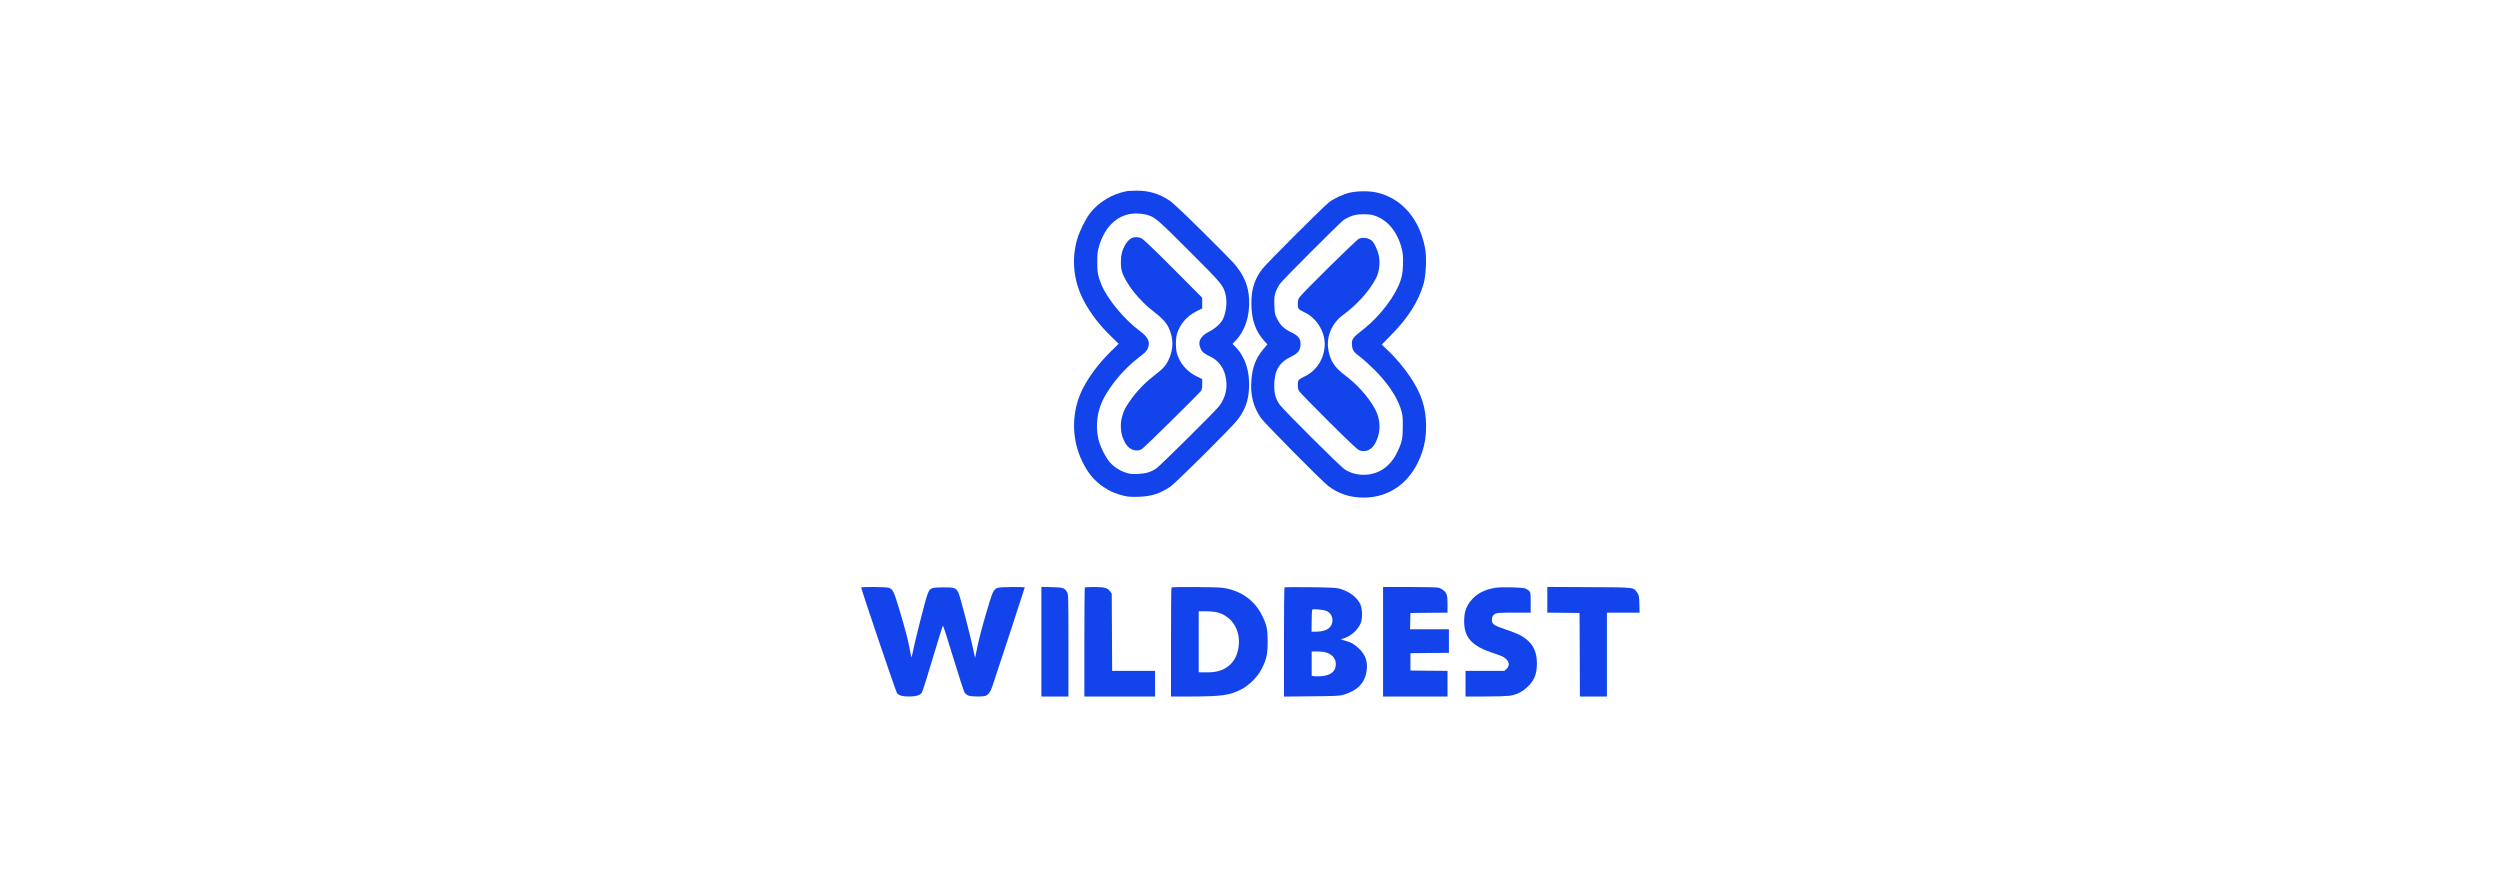 <?xml version="1.0" standalone="no"?>
<!DOCTYPE svg PUBLIC "-//W3C//DTD SVG 20010904//EN"
 "http://www.w3.org/TR/2001/REC-SVG-20010904/DTD/svg10.dtd">
<svg version="1.0" xmlns="http://www.w3.org/2000/svg"
     width="124" height="44" viewBox="0 0 1280 1280"
 preserveAspectRatio="xMidYMid meet">

<g transform="translate(0,1280) scale(0.1,-0.1)"
fill="#000000" stroke="none">
<path fill="#1343EA" d="M4630 10043 c-207 -35 -417 -159 -539 -320 -66 -87 -153 -263 -185
-376 -85 -295 -51 -611 97 -889 94 -179 232 -358 401 -520 l101 -98 -114 -112
c-167 -166 -295 -333 -391 -511 -176 -326 -185 -730 -25 -1065 86 -180 175
-287 315 -381 95 -63 159 -91 284 -123 66 -17 101 -19 220 -16 187 7 294 41
454 144 76 50 897 865 973 967 111 148 156 274 165 457 12 243 -55 449 -193
592 l-46 46 38 39 c142 145 213 357 202 603 -9 198 -76 356 -223 524 -39 44
-248 256 -465 470 -272 268 -416 404 -466 436 -147 97 -299 141 -475 139 -57
-1 -114 -4 -128 -6z m265 -338 c133 -35 149 -48 626 -525 475 -475 490 -492
525 -624 28 -103 11 -264 -36 -360 -32 -63 -112 -137 -196 -179 -134 -68 -174
-150 -124 -253 23 -46 45 -64 132 -106 116 -55 192 -151 223 -280 38 -163 9
-303 -90 -438 -50 -67 -852 -862 -908 -900 -78 -52 -149 -73 -265 -78 -87 -4
-113 -1 -173 18 -90 29 -172 82 -232 151 -58 64 -139 227 -162 322 -38 157
-29 330 24 484 78 225 313 522 565 712 74 55 103 84 117 115 45 99 15 167
-114 263 -224 166 -469 463 -553 671 -48 120 -59 178 -58 327 1 122 4 151 28
230 89 294 283 464 531 465 45 0 107 -7 140 -15z"/>
<path fill="#1343EA" d="M4715 9373 c-60 -15 -120 -90 -156 -195 -26 -78 -30 -218 -7 -294 54
-175 251 -424 465 -585 108 -82 173 -151 207 -222 75 -154 75 -319 0 -472 -43
-87 -77 -124 -212 -229 -164 -127 -294 -273 -395 -438 -106 -176 -108 -395 -4
-551 53 -79 151 -110 224 -69 30 16 809 783 854 840 15 19 19 41 19 98 l0 74
-77 38 c-141 68 -245 188 -287 331 -21 71 -21 211 0 282 41 140 142 258 282
328 l82 41 0 77 0 77 -417 419 c-279 280 -431 425 -458 438 -39 18 -78 22
-120 12z"/>
<path fill="#1343EA" d="M7836 10019 c-97 -24 -223 -82 -296 -138 -77 -58 -901 -882 -962
-961 -111 -145 -158 -291 -158 -492 0 -240 58 -409 191 -553 l40 -44 -61 -73
c-104 -123 -154 -252 -169 -435 -19 -220 24 -391 138 -556 52 -74 882 -913
971 -980 148 -112 314 -166 508 -167 394 0 704 238 844 650 41 121 59 236 59
380 -1 266 -65 466 -229 711 -91 135 -206 272 -320 381 l-91 86 127 129 c251
252 407 498 478 753 35 127 45 379 20 510 -79 419 -333 715 -688 800 -111 27
-291 26 -402 -1z m345 -325 c200 -59 350 -238 410 -489 18 -76 20 -111 16
-225 -4 -116 -9 -148 -36 -231 -69 -212 -296 -512 -521 -689 -174 -137 -186
-152 -178 -245 6 -70 23 -94 124 -170 43 -32 135 -116 204 -185 185 -186 315
-378 372 -549 31 -92 32 -103 33 -256 0 -184 -10 -233 -81 -381 -50 -106 -121
-189 -208 -246 -164 -106 -394 -105 -553 2 -69 46 -894 869 -937 934 -58 88
-76 153 -76 269 0 220 69 338 247 423 88 41 124 84 131 154 9 96 -23 143 -132
195 -102 48 -158 101 -203 192 -36 72 -37 80 -41 198 -4 107 -1 131 18 189 12
36 41 92 64 124 45 60 865 881 913 914 50 34 102 58 156 73 72 19 211 19 278
-1z"/>
<path fill="#1343EA" d="M7970 9354 c-36 -15 -796 -764 -851 -838 -25 -33 -29 -48 -29 -101 0
-72 3 -76 102 -124 141 -67 251 -216 279 -375 38 -220 -78 -448 -277 -545
-100 -49 -104 -53 -104 -126 0 -53 4 -68 29 -101 16 -21 206 -215 422 -431
266 -265 406 -397 431 -408 87 -36 173 -3 226 85 94 158 94 354 -1 521 -99
173 -248 339 -425 473 -158 119 -220 217 -244 386 -26 178 58 371 209 481 208
152 388 353 482 536 49 97 63 237 35 346 -18 70 -63 164 -91 189 -50 46 -131
59 -193 32z"/>
<path fill="#1343EA" d="M790 4323 c0 -27 502 -1509 517 -1525 31 -35 77 -48 172 -48 101 0
161 18 185 55 13 20 60 170 252 805 25 85 50 158 53 163 4 4 72 -207 151 -469
81 -267 153 -488 164 -502 11 -13 34 -31 52 -38 35 -15 176 -19 233 -8 49 10
83 52 113 140 76 227 468 1420 468 1427 0 11 -339 8 -381 -3 -69 -19 -80 -41
-172 -355 -77 -261 -109 -391 -151 -595 l-13 -65 -12 60 c-50 243 -202 828
-229 884 -33 68 -57 76 -210 76 -90 0 -148 -4 -168 -13 -56 -24 -63 -44 -174
-477 -38 -148 -80 -326 -95 -395 -14 -68 -27 -125 -29 -127 -1 -1 -11 41 -21
95 -29 159 -61 282 -147 571 -88 295 -101 323 -166 341 -42 11 -392 14 -392 3z"/>
<path fill="#1343EA" d="M3390 3541 l0 -791 195 0 195 0 0 738 c0 713 -1 738 -20 769 -37 61
-58 68 -222 71 l-148 4 0 -791z"/>
<path fill="#1343EA" d="M4017 4323 c-4 -3 -7 -359 -7 -790 l0 -783 510 0 510 0 0 185 0 185
-310 0 -309 0 -3 558 -3 557 -22 31 c-36 51 -85 64 -232 64 -70 0 -131 -3
-134 -7z"/>
<path fill="#1343EA" d="M5267 4323 c-4 -3 -7 -359 -7 -790 l0 -783 293 0 c437 1 557 18 721
103 112 57 236 181 293 293 70 135 88 213 88 394 0 175 -12 236 -70 357 -45
96 -87 155 -156 223 -110 107 -264 179 -429 199 -91 12 -722 15 -733 4z m633
-353 c249 -47 389 -287 325 -559 -29 -122 -98 -212 -202 -264 -80 -40 -161
-53 -315 -48 l-48 1 0 440 0 440 94 0 c51 0 117 -4 146 -10z"/>
<path fill="#1343EA" d="M6898 4324 c-5 -4 -8 -360 -8 -791 l0 -784 398 4 c340 3 406 6 457
21 204 60 310 167 337 342 21 132 -14 235 -112 328 -64 61 -115 90 -196 111
-31 8 -59 16 -61 18 -2 2 16 9 39 16 97 28 199 117 241 209 33 70 31 217 -3
287 -48 100 -157 180 -296 221 -49 14 -118 17 -424 21 -201 3 -368 1 -372 -3z
m611 -342 c52 -27 81 -74 81 -132 0 -101 -82 -162 -222 -164 l-80 -1 2 154 c0
85 4 159 7 164 10 16 171 0 212 -21z m-11 -597 c98 -29 150 -100 139 -190 -10
-92 -82 -143 -216 -152 -43 -3 -91 -3 -105 1 l-26 6 0 175 0 175 78 0 c43 0
102 -7 130 -15z"/>
<path fill="#1343EA" d="M8320 3540 l0 -790 465 0 465 0 0 185 0 185 -267 2 -268 3 0 125 0
125 278 3 277 2 0 170 0 170 -280 0 -281 0 3 118 3 117 268 3 267 2 0 121 c0
132 -8 159 -60 202 -17 15 -47 31 -68 37 -22 6 -187 10 -419 10 l-383 0 0
-790z"/>
<path fill="#1343EA" d="M9950 4320 c-163 -23 -290 -90 -372 -198 -63 -83 -88 -165 -88 -286
0 -239 112 -359 429 -463 125 -41 147 -52 185 -91 40 -43 39 -96 -3 -134 l-31
-28 -280 0 -280 0 0 -185 0 -185 278 0 c152 0 310 5 351 10 86 11 166 45 230
98 124 101 171 202 171 367 0 162 -50 274 -161 357 -76 57 -114 74 -289 135
-172 58 -200 78 -200 139 0 46 14 70 50 89 23 12 75 15 270 15 l240 0 0 144
c0 136 -1 146 -22 169 -13 14 -39 30 -58 37 -44 15 -333 22 -420 10z"/>
<path fill="#1343EA" d="M10690 4145 l0 -185 233 -2 232 -3 3 -602 2 -603 195 0 195 0 0 605
0 605 236 0 236 0 -4 123 c-3 114 -5 127 -30 164 -53 81 -26 78 -700 81 l-598
3 0 -186z"/>
</g>
</svg>
